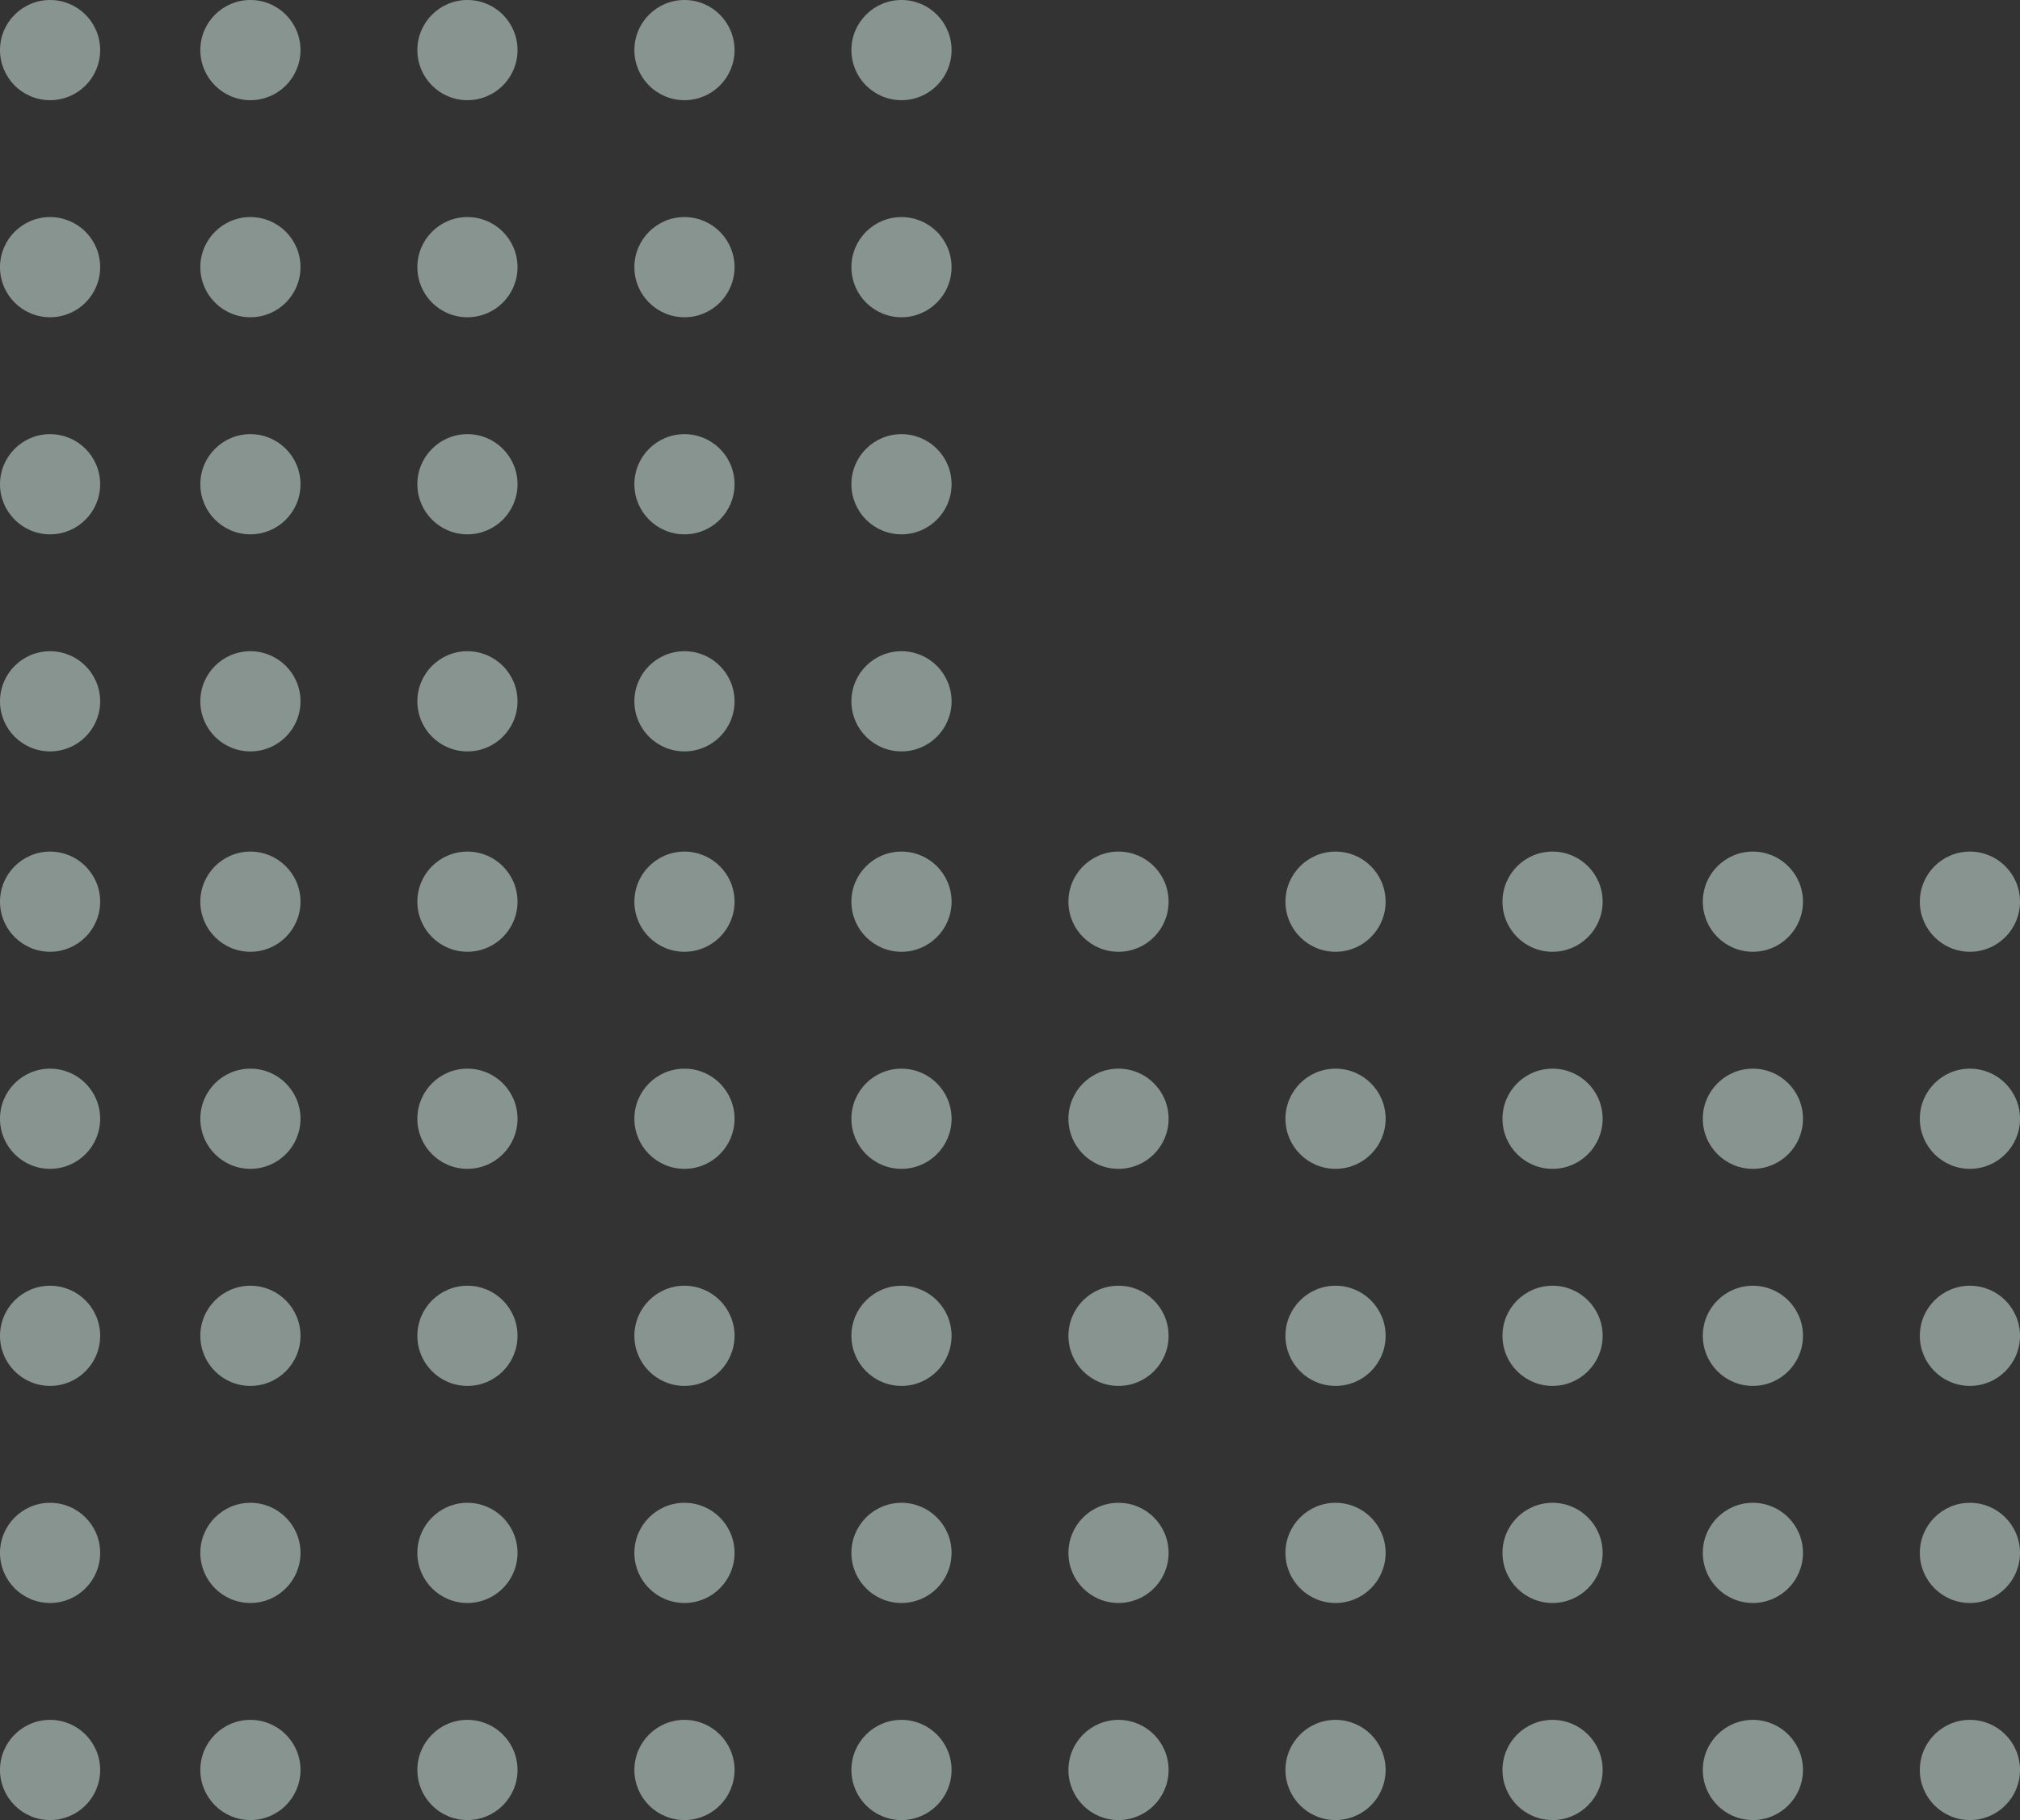 <svg width="121" height="109" viewBox="0 0 121 109" fill="none" xmlns="http://www.w3.org/2000/svg">
<rect x="0" y="0" width="121" height="109" fill="#333333" stroke="none"/>
<g opacity="0.5">
<circle cx="54" cy="3" r="3" transform="rotate(90 54 3)" fill="#DEF6EC"/>
<circle cx="41" cy="3" r="3" transform="rotate(90 41 3)" fill="#DEF6EC"/>
<circle cx="28" cy="3" r="3" transform="rotate(90 28 3)" fill="#DEF6EC"/>
<circle cx="15" cy="3" r="3" transform="rotate(90 15 3)" fill="#DEF6EC"/>
<circle cx="3" cy="3" r="3" transform="rotate(90 3 3)" fill="#DEF6EC"/>
<circle cx="54" cy="16" r="3" transform="rotate(90 54 16)" fill="#DEF6EC"/>
<circle cx="41" cy="16" r="3" transform="rotate(90 41 16)" fill="#DEF6EC"/>
<circle cx="28" cy="16" r="3" transform="rotate(90 28 16)" fill="#DEF6EC"/>
<circle cx="15" cy="16" r="3" transform="rotate(90 15 16)" fill="#DEF6EC"/>
<circle cx="3" cy="16" r="3" transform="rotate(90 3 16)" fill="#DEF6EC"/>
<circle cx="54" cy="29" r="3" transform="rotate(90 54 29)" fill="#DEF6EC"/>
<circle cx="41" cy="29" r="3" transform="rotate(90 41 29)" fill="#DEF6EC"/>
<circle cx="28" cy="29" r="3" transform="rotate(90 28 29)" fill="#DEF6EC"/>
<circle cx="15" cy="29" r="3" transform="rotate(90 15 29)" fill="#DEF6EC"/>
<circle cx="3" cy="29" r="3" transform="rotate(90 3 29)" fill="#DEF6EC"/>
<circle cx="54" cy="42" r="3" transform="rotate(90 54 42)" fill="#DEF6EC"/>
<circle cx="41" cy="42" r="3" transform="rotate(90 41 42)" fill="#DEF6EC"/>
<circle cx="28" cy="42" r="3" transform="rotate(90 28 42)" fill="#DEF6EC"/>
<circle cx="15" cy="42" r="3" transform="rotate(90 15 42)" fill="#DEF6EC"/>
<circle cx="3" cy="42" r="3" transform="rotate(90 3 42)" fill="#DEF6EC"/>
<circle cx="118" cy="54" r="3" transform="rotate(90 118 54)" fill="#DEF6EC"/>
<circle cx="105" cy="54" r="3" transform="rotate(90 105 54)" fill="#DEF6EC"/>
<circle cx="93" cy="54" r="3" transform="rotate(90 93 54)" fill="#DEF6EC"/>
<circle cx="80" cy="54" r="3" transform="rotate(90 80 54)" fill="#DEF6EC"/>
<circle cx="67" cy="54" r="3" transform="rotate(90 67 54)" fill="#DEF6EC"/>
<circle cx="54" cy="54" r="3" transform="rotate(90 54 54)" fill="#DEF6EC"/>
<circle cx="41" cy="54" r="3" transform="rotate(90 41 54)" fill="#DEF6EC"/>
<circle cx="28" cy="54" r="3" transform="rotate(90 28 54)" fill="#DEF6EC"/>
<circle cx="15" cy="54" r="3" transform="rotate(90 15 54)" fill="#DEF6EC"/>
<circle cx="3" cy="54" r="3" transform="rotate(90 3 54)" fill="#DEF6EC"/>
<circle cx="118" cy="67" r="3" transform="rotate(90 118 67)" fill="#DEF6EC"/>
<circle cx="105" cy="67" r="3" transform="rotate(90 105 67)" fill="#DEF6EC"/>
<circle cx="93" cy="67" r="3" transform="rotate(90 93 67)" fill="#DEF6EC"/>
<circle cx="80" cy="67" r="3" transform="rotate(90 80 67)" fill="#DEF6EC"/>
<circle cx="67" cy="67" r="3" transform="rotate(90 67 67)" fill="#DEF6EC"/>
<circle cx="54" cy="67" r="3" transform="rotate(90 54 67)" fill="#DEF6EC"/>
<circle cx="41" cy="67" r="3" transform="rotate(90 41 67)" fill="#DEF6EC"/>
<circle cx="28" cy="67" r="3" transform="rotate(90 28 67)" fill="#DEF6EC"/>
<circle cx="15" cy="67" r="3" transform="rotate(90 15 67)" fill="#DEF6EC"/>
<circle cx="3" cy="67" r="3" transform="rotate(90 3 67)" fill="#DEF6EC"/>
<circle cx="118" cy="80" r="3" transform="rotate(90 118 80)" fill="#DEF6EC"/>
<circle cx="105" cy="80" r="3" transform="rotate(90 105 80)" fill="#DEF6EC"/>
<circle cx="93" cy="80" r="3" transform="rotate(90 93 80)" fill="#DEF6EC"/>
<circle cx="80" cy="80" r="3" transform="rotate(90 80 80)" fill="#DEF6EC"/>
<circle cx="67" cy="80" r="3" transform="rotate(90 67 80)" fill="#DEF6EC"/>
<circle cx="54" cy="80" r="3" transform="rotate(90 54 80)" fill="#DEF6EC"/>
<circle cx="41" cy="80" r="3" transform="rotate(90 41 80)" fill="#DEF6EC"/>
<circle cx="28" cy="80" r="3" transform="rotate(90 28 80)" fill="#DEF6EC"/>
<circle cx="15" cy="80" r="3" transform="rotate(90 15 80)" fill="#DEF6EC"/>
<circle cx="3" cy="80" r="3" transform="rotate(90 3 80)" fill="#DEF6EC"/>
<circle cx="118" cy="93" r="3" transform="rotate(90 118 93)" fill="#DEF6EC"/>
<circle cx="105" cy="93" r="3" transform="rotate(90 105 93)" fill="#DEF6EC"/>
<circle cx="93" cy="93" r="3" transform="rotate(90 93 93)" fill="#DEF6EC"/>
<circle cx="80" cy="93" r="3" transform="rotate(90 80 93)" fill="#DEF6EC"/>
<circle cx="67" cy="93" r="3" transform="rotate(90 67 93)" fill="#DEF6EC"/>
<circle cx="54" cy="93" r="3" transform="rotate(90 54 93)" fill="#DEF6EC"/>
<circle cx="41" cy="93" r="3" transform="rotate(90 41 93)" fill="#DEF6EC"/>
<circle cx="28" cy="93" r="3" transform="rotate(90 28 93)" fill="#DEF6EC"/>
<circle cx="15" cy="93" r="3" transform="rotate(90 15 93)" fill="#DEF6EC"/>
<circle cx="3" cy="93" r="3" transform="rotate(90 3 93)" fill="#DEF6EC"/>
<circle cx="118" cy="106" r="3" transform="rotate(90 118 106)" fill="#DEF6EC"/>
<circle cx="105" cy="106" r="3" transform="rotate(90 105 106)" fill="#DEF6EC"/>
<circle cx="93" cy="106" r="3" transform="rotate(90 93 106)" fill="#DEF6EC"/>
<circle cx="80" cy="106" r="3" transform="rotate(90 80 106)" fill="#DEF6EC"/>
<circle cx="67" cy="106" r="3" transform="rotate(90 67 106)" fill="#DEF6EC"/>
<circle cx="54" cy="106" r="3" transform="rotate(90 54 106)" fill="#DEF6EC"/>
<circle cx="41" cy="106" r="3" transform="rotate(90 41 106)" fill="#DEF6EC"/>
<circle cx="28" cy="106" r="3" transform="rotate(90 28 106)" fill="#DEF6EC"/>
<circle cx="15" cy="106" r="3" transform="rotate(90 15 106)" fill="#DEF6EC"/>
<circle cx="3" cy="106" r="3" transform="rotate(90 3 106)" fill="#DEF6EC"/>
</g>
</svg>
